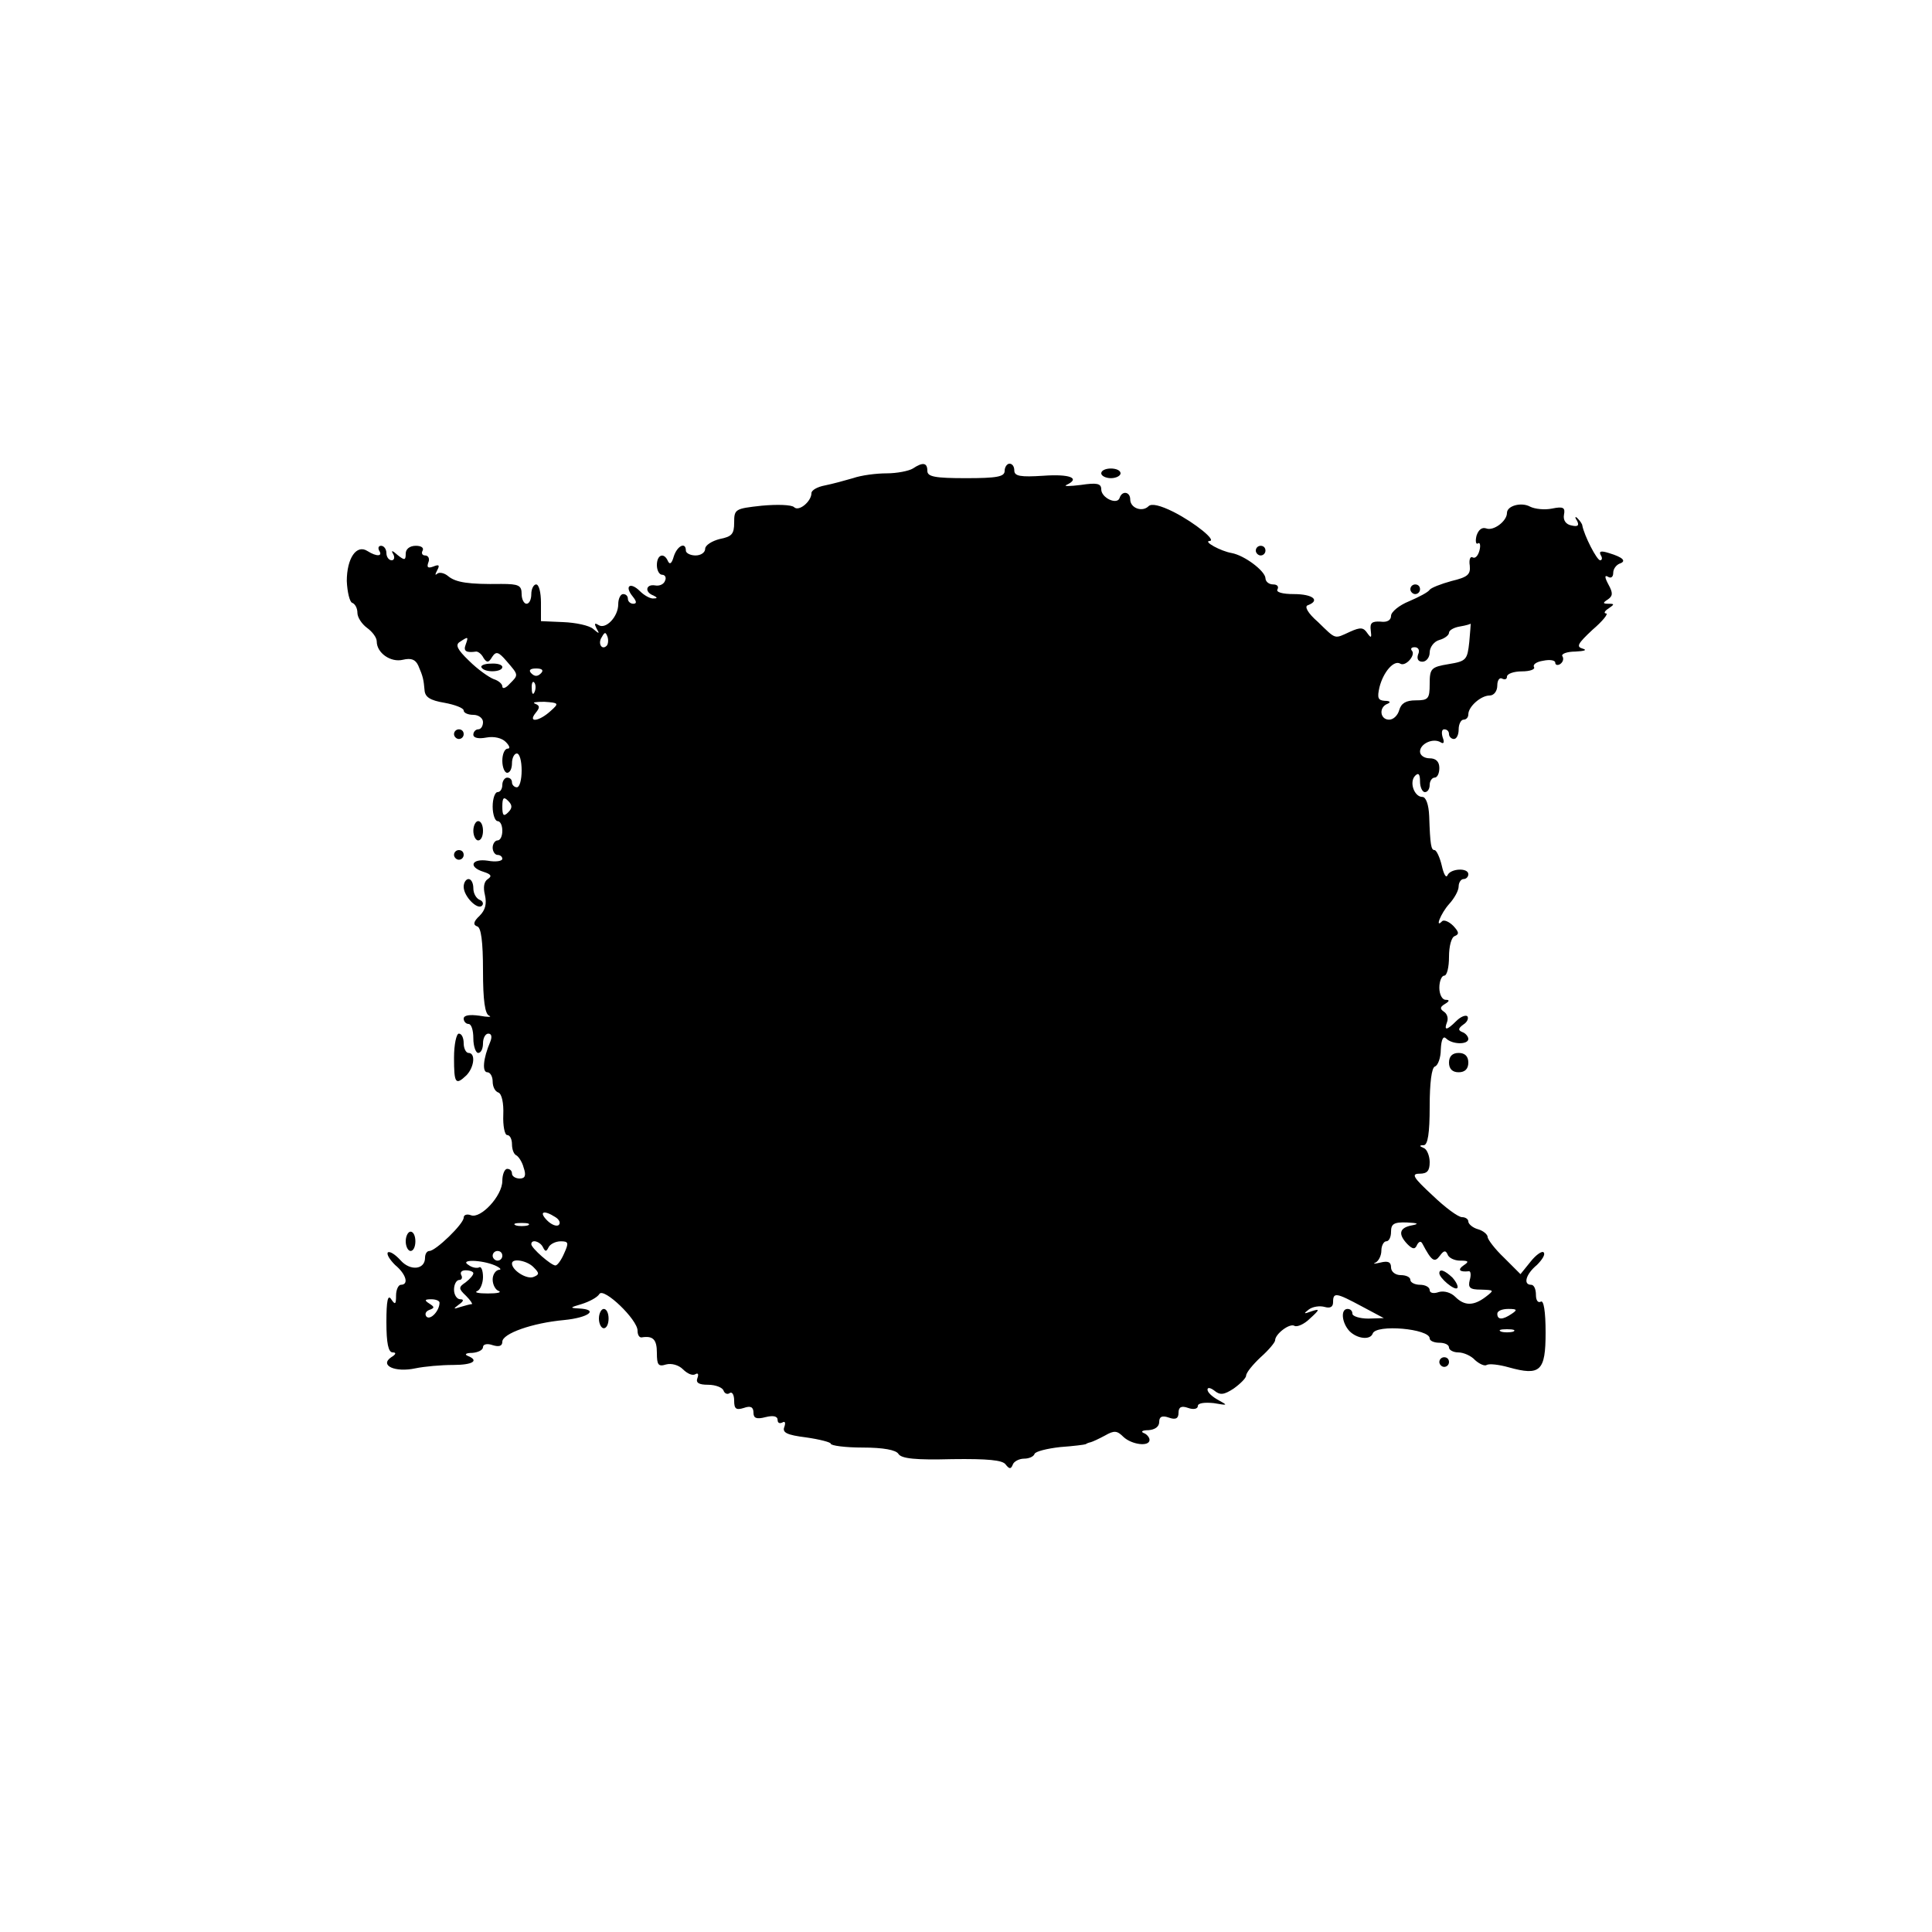 <?xml version="1.0" standalone="no"?>
<!DOCTYPE svg PUBLIC "-//W3C//DTD SVG 20010904//EN"
 "http://www.w3.org/TR/2001/REC-SVG-20010904/DTD/svg10.dtd">
<svg version="1.0" xmlns="http://www.w3.org/2000/svg"
 width="400pt" height="400pt" viewBox="0 0 400 400"
 preserveAspectRatio="xMidYMid meet">
<g transform="translate(0,400) scale(0.1,-0.1)"
fill="#000000" stroke="none">
<path d="M1890 3030 c-8 -5 -33 -10 -54 -10 -22 0 -53 -4 -70 -10 -17 -5 -43
-12 -58 -15 -16 -3 -28 -10 -28 -16 0 -17 -26 -39 -36 -29 -5 5 -35 6 -67 3
-55 -6 -57 -7 -57 -35 0 -24 -5 -29 -30 -34 -16 -4 -30 -13 -30 -20 0 -8 -9
-14 -20 -14 -11 0 -20 5 -20 10 0 19 -18 10 -25 -12 -4 -14 -8 -18 -12 -10 -8
19 -23 14 -23 -8 0 -11 5 -20 11 -20 6 0 9 -6 6 -12 -2 -7 -11 -12 -21 -10
-19 3 -22 -14 -3 -21 8 -4 9 -6 0 -6 -6 -1 -19 6 -28 15 -20 20 -33 11 -15
-11 8 -10 9 -15 1 -15 -6 0 -11 5 -11 10 0 6 -4 10 -10 10 -5 0 -10 -9 -10
-21 0 -26 -26 -53 -41 -43 -8 5 -9 3 -4 -7 7 -12 6 -12 -7 -1 -8 7 -36 13 -62
14 l-46 2 0 38 c0 21 -4 38 -10 38 -5 0 -10 -9 -10 -20 0 -11 -4 -20 -10 -20
-5 0 -10 9 -10 20 0 18 -6 21 -42 21 -68 -1 -94 3 -110 16 -8 7 -19 9 -23 5
-5 -4 -4 -1 0 7 6 11 4 13 -8 8 -11 -4 -14 -2 -10 9 3 7 0 14 -7 14 -6 0 -8 5
-5 10 3 6 -3 10 -14 10 -13 0 -21 -7 -21 -16 0 -14 -2 -15 -17 -3 -11 10 -14
10 -9 2 4 -7 2 -13 -3 -13 -6 0 -11 7 -11 15 0 8 -5 15 -11 15 -5 0 -7 -4 -4
-10 8 -12 -5 -13 -24 -1 -23 15 -43 -15 -43 -62 1 -23 6 -43 11 -45 6 -2 11
-11 11 -21 0 -9 9 -23 20 -31 11 -8 20 -20 20 -28 0 -24 29 -44 54 -38 17 4
26 1 32 -12 10 -23 11 -29 13 -51 1 -14 11 -21 41 -26 22 -4 40 -11 40 -16 0
-5 9 -9 20 -9 11 0 20 -7 20 -15 0 -8 -4 -15 -10 -15 -5 0 -10 -5 -10 -11 0
-7 11 -9 27 -6 16 3 32 -1 40 -9 8 -8 10 -14 4 -14 -6 0 -11 -11 -11 -25 0
-14 5 -25 10 -25 6 0 10 9 10 20 0 11 5 20 10 20 6 0 10 -16 10 -35 0 -19 -4
-35 -10 -35 -5 0 -10 5 -10 10 0 6 -4 10 -10 10 -5 0 -10 -7 -10 -15 0 -8 -4
-15 -10 -15 -5 0 -10 -13 -10 -30 0 -16 5 -30 10 -30 6 0 10 -9 10 -20 0 -11
-4 -20 -10 -20 -5 0 -10 -7 -10 -15 0 -8 5 -15 10 -15 6 0 10 -4 10 -8 0 -5
-14 -7 -30 -4 -34 5 -41 -13 -9 -23 16 -5 18 -9 9 -15 -8 -5 -10 -17 -6 -33 4
-18 1 -31 -11 -43 -13 -12 -14 -19 -5 -22 8 -2 12 -31 12 -92 0 -61 4 -90 13
-93 6 -3 -3 -3 -20 0 -21 3 -33 1 -33 -6 0 -6 5 -11 10 -11 6 0 10 -13 10 -30
0 -16 5 -30 10 -30 6 0 10 9 10 20 0 11 5 20 11 20 7 0 8 -7 4 -17 -15 -35
-17 -63 -6 -63 6 0 11 -9 11 -19 0 -11 5 -21 12 -23 7 -3 11 -22 10 -46 -1
-23 3 -42 8 -42 6 0 10 -9 10 -19 0 -11 4 -21 9 -23 4 -2 12 -13 15 -25 6 -17
3 -23 -8 -23 -9 0 -16 5 -16 10 0 6 -4 10 -10 10 -5 0 -10 -11 -10 -25 0 -31
-45 -79 -65 -71 -8 3 -15 1 -15 -5 0 -13 -58 -69 -71 -69 -5 0 -9 -6 -9 -14 0
-25 -31 -28 -51 -5 -11 12 -22 19 -26 16 -3 -4 4 -15 15 -26 23 -19 29 -41 12
-41 -5 0 -10 -10 -10 -22 0 -19 -2 -20 -10 -8 -7 11 -10 -3 -10 -47 0 -44 4
-63 13 -63 8 0 7 -4 -3 -10 -25 -17 8 -32 50 -23 19 4 54 7 78 7 41 0 55 9 30
19 -7 3 -3 6 10 6 12 1 22 6 22 12 0 6 9 8 20 4 13 -4 20 -2 20 7 0 17 62 39
128 45 51 5 73 22 30 24 -19 1 -18 2 6 9 16 5 33 14 37 21 9 14 79 -53 79 -76
0 -8 3 -14 8 -14 24 4 32 -4 32 -32 0 -25 3 -29 19 -24 11 3 26 -1 35 -10 9
-9 20 -14 26 -10 5 3 7 0 4 -8 -4 -10 3 -14 22 -14 16 0 30 -6 32 -12 2 -6 8
-9 13 -5 5 3 9 -4 9 -16 0 -17 4 -20 20 -15 14 5 20 2 20 -10 0 -11 6 -14 25
-9 16 4 25 2 25 -6 0 -6 4 -8 10 -5 5 3 7 0 4 -9 -5 -12 5 -17 45 -22 28 -4
51 -10 51 -13 0 -4 30 -8 66 -8 43 0 69 -5 74 -13 6 -10 36 -13 111 -11 74 1
105 -2 111 -11 8 -10 11 -10 15 0 2 6 13 12 23 12 10 0 20 4 22 10 2 5 26 11
53 14 28 2 51 5 53 6 1 1 5 3 10 4 4 1 17 7 30 14 19 11 25 10 38 -3 17 -16
54 -21 54 -6 0 5 -6 12 -12 14 -7 3 -3 6 10 6 13 1 22 7 22 17 0 11 6 14 20 9
14 -5 20 -2 20 10 0 12 6 15 20 10 11 -4 20 -2 20 4 0 6 13 8 33 6 29 -5 30
-5 10 6 -13 7 -23 16 -23 22 0 5 6 4 14 -2 12 -10 20 -9 40 4 14 10 26 22 26
27 0 6 14 23 30 38 17 15 30 31 30 35 0 13 30 36 40 30 5 -3 20 3 32 15 21 19
21 21 3 15 -16 -6 -17 -5 -5 4 8 6 23 8 33 5 11 -3 17 0 17 10 0 21 6 20 60
-9 l45 -24 -32 -1 c-18 0 -33 5 -33 10 0 6 -4 10 -10 10 -15 0 -12 -29 4 -46
16 -16 43 -19 48 -5 7 20 118 10 118 -10 0 -5 9 -9 20 -9 11 0 20 -4 20 -10 0
-5 9 -10 19 -10 11 0 27 -7 35 -16 9 -8 20 -13 24 -10 5 3 25 1 46 -5 65 -18
76 -8 76 72 0 44 -4 68 -10 64 -6 -3 -10 3 -10 14 0 12 -4 21 -10 21 -17 0
-11 22 12 41 11 11 18 22 14 26 -3 4 -16 -5 -27 -19 l-21 -26 -34 34 c-19 18
-34 38 -34 43 0 5 -9 13 -20 16 -11 3 -20 11 -20 16 0 5 -6 9 -13 9 -8 0 -35
20 -61 45 -40 37 -45 45 -27 45 16 0 21 6 21 24 0 13 -6 27 -12 29 -10 4 -10
6 0 6 8 1 12 24 12 80 0 49 4 81 11 83 6 2 12 18 12 35 1 21 5 29 11 23 13
-13 46 -13 46 -1 0 5 -6 12 -12 14 -10 4 -9 8 2 16 8 5 11 13 8 17 -4 3 -14
-1 -23 -10 -20 -20 -26 -20 -19 -2 3 8 0 17 -6 21 -9 6 -9 10 1 16 10 6 11 9
2 9 -7 0 -13 11 -13 25 0 14 5 25 10 25 6 0 10 18 10 39 0 22 5 41 12 43 10 4
8 9 -3 21 -9 9 -19 13 -23 10 -16 -17 -3 16 14 35 11 12 20 28 20 37 0 8 5 15
10 15 6 0 10 5 10 10 0 14 -37 12 -43 -2 -3 -7 -8 2 -12 20 -4 17 -11 32 -15
32 -7 0 -9 10 -11 70 -1 25 -7 40 -14 40 -17 0 -28 31 -15 44 7 7 10 3 10 -12
0 -12 5 -22 10 -22 6 0 10 7 10 15 0 8 5 15 10 15 6 0 10 9 10 20 0 13 -7 20
-20 20 -11 0 -20 6 -20 14 0 16 27 29 43 19 6 -4 8 0 4 10 -3 10 -2 17 3 17 6
0 10 -4 10 -10 0 -5 5 -10 10 -10 6 0 10 9 10 20 0 11 5 20 10 20 6 0 10 5 10
11 0 16 26 39 44 39 9 0 16 9 16 21 0 11 5 17 10 14 6 -3 10 -1 10 4 0 6 14
11 31 11 16 0 28 4 25 9 -3 5 5 11 19 13 14 3 25 1 25 -4 0 -5 5 -6 10 -3 6 4
8 11 5 16 -4 5 9 10 27 10 18 1 25 3 15 6 -14 4 -11 10 20 39 21 18 34 34 28
34 -5 0 -3 5 5 10 13 9 13 10 0 10 -12 0 -12 2 -1 9 10 7 11 13 1 31 -8 15 -8
20 -1 16 6 -4 11 -1 11 8 0 8 6 16 13 19 15 5 8 13 -22 22 -16 5 -21 4 -17 -4
4 -6 3 -11 -1 -11 -7 0 -33 51 -37 72 0 3 -5 10 -10 15 -5 5 -6 2 -1 -5 5 -10
2 -13 -11 -10 -12 2 -18 11 -16 22 3 15 -1 18 -25 13 -15 -3 -35 -1 -45 4 -18
10 -48 2 -48 -13 0 -17 -28 -38 -43 -32 -9 3 -16 -3 -20 -15 -3 -12 -1 -19 3
-16 4 3 6 -4 3 -15 -3 -11 -9 -17 -14 -14 -5 3 -8 -5 -6 -17 2 -19 -5 -24 -38
-32 -22 -6 -42 -14 -45 -18 -3 -5 -22 -15 -43 -24 -20 -8 -37 -22 -37 -30 0
-9 -8 -14 -22 -12 -18 1 -22 -3 -20 -18 2 -16 1 -17 -7 -6 -8 12 -14 13 -36 3
-33 -15 -28 -17 -66 20 -22 19 -29 33 -21 35 26 10 10 23 -29 23 -24 0 -38 4
-34 10 3 6 -1 10 -9 10 -9 0 -16 6 -16 13 -1 15 -43 47 -70 52 -23 4 -59 24
-46 25 16 0 -29 37 -74 60 -28 14 -46 18 -52 12 -13 -13 -38 -4 -38 14 0 16
-17 19 -22 3 -5 -15 -38 0 -38 18 0 12 -9 14 -42 9 -24 -3 -37 -3 -30 0 30 14
7 23 -48 19 -47 -3 -60 -1 -60 11 0 8 -4 14 -10 14 -5 0 -10 -7 -10 -15 0 -12
-16 -15 -80 -15 -64 0 -80 3 -80 15 0 17 -9 19 -30 5z m1152 -359 c-4 -37 -6
-40 -43 -46 -36 -6 -39 -9 -39 -41 0 -31 -3 -34 -29 -34 -20 0 -30 -6 -34 -20
-3 -11 -12 -20 -21 -20 -19 0 -22 26 -3 33 7 3 5 6 -6 6 -14 1 -16 6 -11 28 8
32 30 57 43 49 11 -7 33 18 24 27 -3 4 -1 7 6 7 8 0 11 -7 7 -15 -3 -9 0 -15
9 -15 8 0 15 9 15 19 0 11 9 23 20 26 11 3 20 10 20 15 0 5 10 11 23 13 12 2
22 5 22 6 0 0 -1 -17 -3 -38z m-1786 -8 c-10 -10 -19 5 -10 18 6 11 8 11 12 0
2 -7 1 -15 -2 -18z m-292 2 c-5 -13 1 -17 22 -14 4 0 11 -5 15 -13 7 -11 11
-10 18 2 8 12 13 11 30 -9 25 -29 25 -28 6 -47 -8 -9 -15 -11 -15 -5 0 5 -8
12 -18 15 -10 4 -33 20 -51 38 -24 23 -29 33 -19 39 18 12 18 11 12 -6z m156
-59 c-7 -7 -13 -7 -20 0 -6 6 -3 10 10 10 13 0 16 -4 10 -10z m-13 -38 c-3 -8
-6 -5 -6 6 -1 11 2 17 5 13 3 -3 4 -12 1 -19z m33 -40 c-24 -22 -48 -25 -31
-4 9 11 9 15 -1 19 -7 3 1 4 19 4 30 -2 31 -3 13 -19z m-88 -210 c-9 -9 -12
-7 -12 12 0 19 3 21 12 12 9 -9 9 -15 0 -24z m98 -838 c8 -5 11 -12 7 -16 -4
-4 -15 0 -24 9 -18 18 -8 23 17 7z m-57 -17 c-7 -2 -19 -2 -25 0 -7 3 -2 5 12
5 14 0 19 -2 13 -5z m1830 0 c-26 -5 -29 -18 -9 -39 11 -11 16 -11 20 -1 4 7
8 8 11 2 19 -36 25 -40 36 -25 8 11 12 12 16 3 2 -7 14 -13 26 -13 18 0 19 -2
7 -10 -13 -9 -8 -14 11 -12 4 1 5 -8 2 -18 -4 -16 0 -20 23 -20 28 -1 28 -1
10 -15 -25 -19 -44 -19 -63 0 -9 9 -23 13 -34 10 -11 -4 -19 -2 -19 4 0 6 -9
11 -20 11 -11 0 -20 5 -20 10 0 6 -9 10 -20 10 -11 0 -20 7 -20 16 0 11 -6 14
-22 10 -13 -3 -17 -3 -10 0 6 3 12 14 12 25 0 10 5 19 10 19 6 0 10 9 10 20 0
16 6 20 33 19 23 -1 26 -3 10 -6z m-1799 -45 c5 -10 7 -10 12 0 3 6 14 12 25
12 16 0 17 -3 7 -25 -6 -14 -14 -25 -18 -25 -9 0 -50 36 -50 44 0 11 18 6 24
-6z m-84 -18 c0 -5 -4 -10 -10 -10 -5 0 -10 5 -10 10 0 6 5 10 10 10 6 0 10
-4 10 -10z m-15 -20 c11 -5 14 -9 8 -9 -7 -1 -13 -10 -13 -20 0 -11 6 -22 13
-24 6 -3 -4 -5 -23 -5 -19 0 -29 2 -22 5 6 2 12 16 12 29 0 14 -4 23 -8 20 -4
-2 -14 -1 -22 5 -20 12 27 11 55 -1z m80 -4 c12 -12 12 -15 -1 -20 -14 -5 -44
14 -44 28 0 12 32 6 45 -8z m-125 -12 c0 -4 -7 -12 -16 -19 -15 -10 -15 -13 1
-28 9 -9 14 -17 12 -17 -3 0 -14 -3 -24 -6 -15 -5 -15 -4 -3 5 10 7 11 11 3
11 -7 0 -13 9 -13 20 0 11 5 20 11 20 5 0 7 5 4 10 -3 6 1 10 9 10 9 0 16 -3
16 -6z m-70 -61 c0 -17 -19 -37 -27 -29 -4 5 -2 11 6 14 11 4 11 6 0 13 -11 7
-10 9 4 9 9 0 17 -3 17 -7z m2220 -23 c-19 -13 -30 -13 -30 0 0 6 10 10 23 10
18 0 19 -2 7 -10z m3 -37 c-7 -2 -19 -2 -25 0 -7 3 -2 5 12 5 14 0 19 -2 13
-5z"/>
<path d="M997 2618 c6 -11 43 -10 43 1 0 5 -11 8 -24 7 -13 0 -22 -4 -19 -8z"/>
<path d="M2980 1364 c0 -10 31 -36 37 -31 3 3 -2 13 -10 22 -16 15 -27 19 -27
9z"/>
<path d="M2280 3020 c0 -5 9 -10 20 -10 11 0 20 5 20 10 0 6 -9 10 -20 10 -11
0 -20 -4 -20 -10z"/>
<path d="M2600 2860 c0 -5 5 -10 10 -10 6 0 10 5 10 10 0 6 -4 10 -10 10 -5 0
-10 -4 -10 -10z"/>
<path d="M2920 2780 c0 -5 5 -10 10 -10 6 0 10 5 10 10 0 6 -4 10 -10 10 -5 0
-10 -4 -10 -10z"/>
<path d="M940 2480 c0 -5 5 -10 10 -10 6 0 10 5 10 10 0 6 -4 10 -10 10 -5 0
-10 -4 -10 -10z"/>
<path d="M980 2280 c0 -11 5 -20 10 -20 6 0 10 9 10 20 0 11 -4 20 -10 20 -5
0 -10 -9 -10 -20z"/>
<path d="M940 2230 c0 -5 5 -10 10 -10 6 0 10 5 10 10 0 6 -4 10 -10 10 -5 0
-10 -4 -10 -10z"/>
<path d="M960 2164 c0 -20 29 -49 38 -39 4 4 1 10 -5 12 -7 3 -13 13 -13 24 0
10 -4 19 -10 19 -5 0 -10 -7 -10 -16z"/>
<path d="M940 1810 c0 -53 3 -58 26 -36 16 17 19 46 4 46 -5 0 -10 9 -10 20 0
11 -4 20 -10 20 -5 0 -10 -22 -10 -50z"/>
<path d="M3000 1800 c0 -13 7 -20 20 -20 13 0 20 7 20 20 0 13 -7 20 -20 20
-13 0 -20 -7 -20 -20z"/>
<path d="M840 1430 c0 -11 5 -20 10 -20 6 0 10 9 10 20 0 11 -4 20 -10 20 -5
0 -10 -9 -10 -20z"/>
<path d="M1240 1270 c0 -11 5 -20 10 -20 6 0 10 9 10 20 0 11 -4 20 -10 20 -5
0 -10 -9 -10 -20z"/>
<path d="M2980 1180 c0 -5 5 -10 10 -10 6 0 10 5 10 10 0 6 -4 10 -10 10 -5 0
-10 -4 -10 -10z"/>
</g>
</svg>
